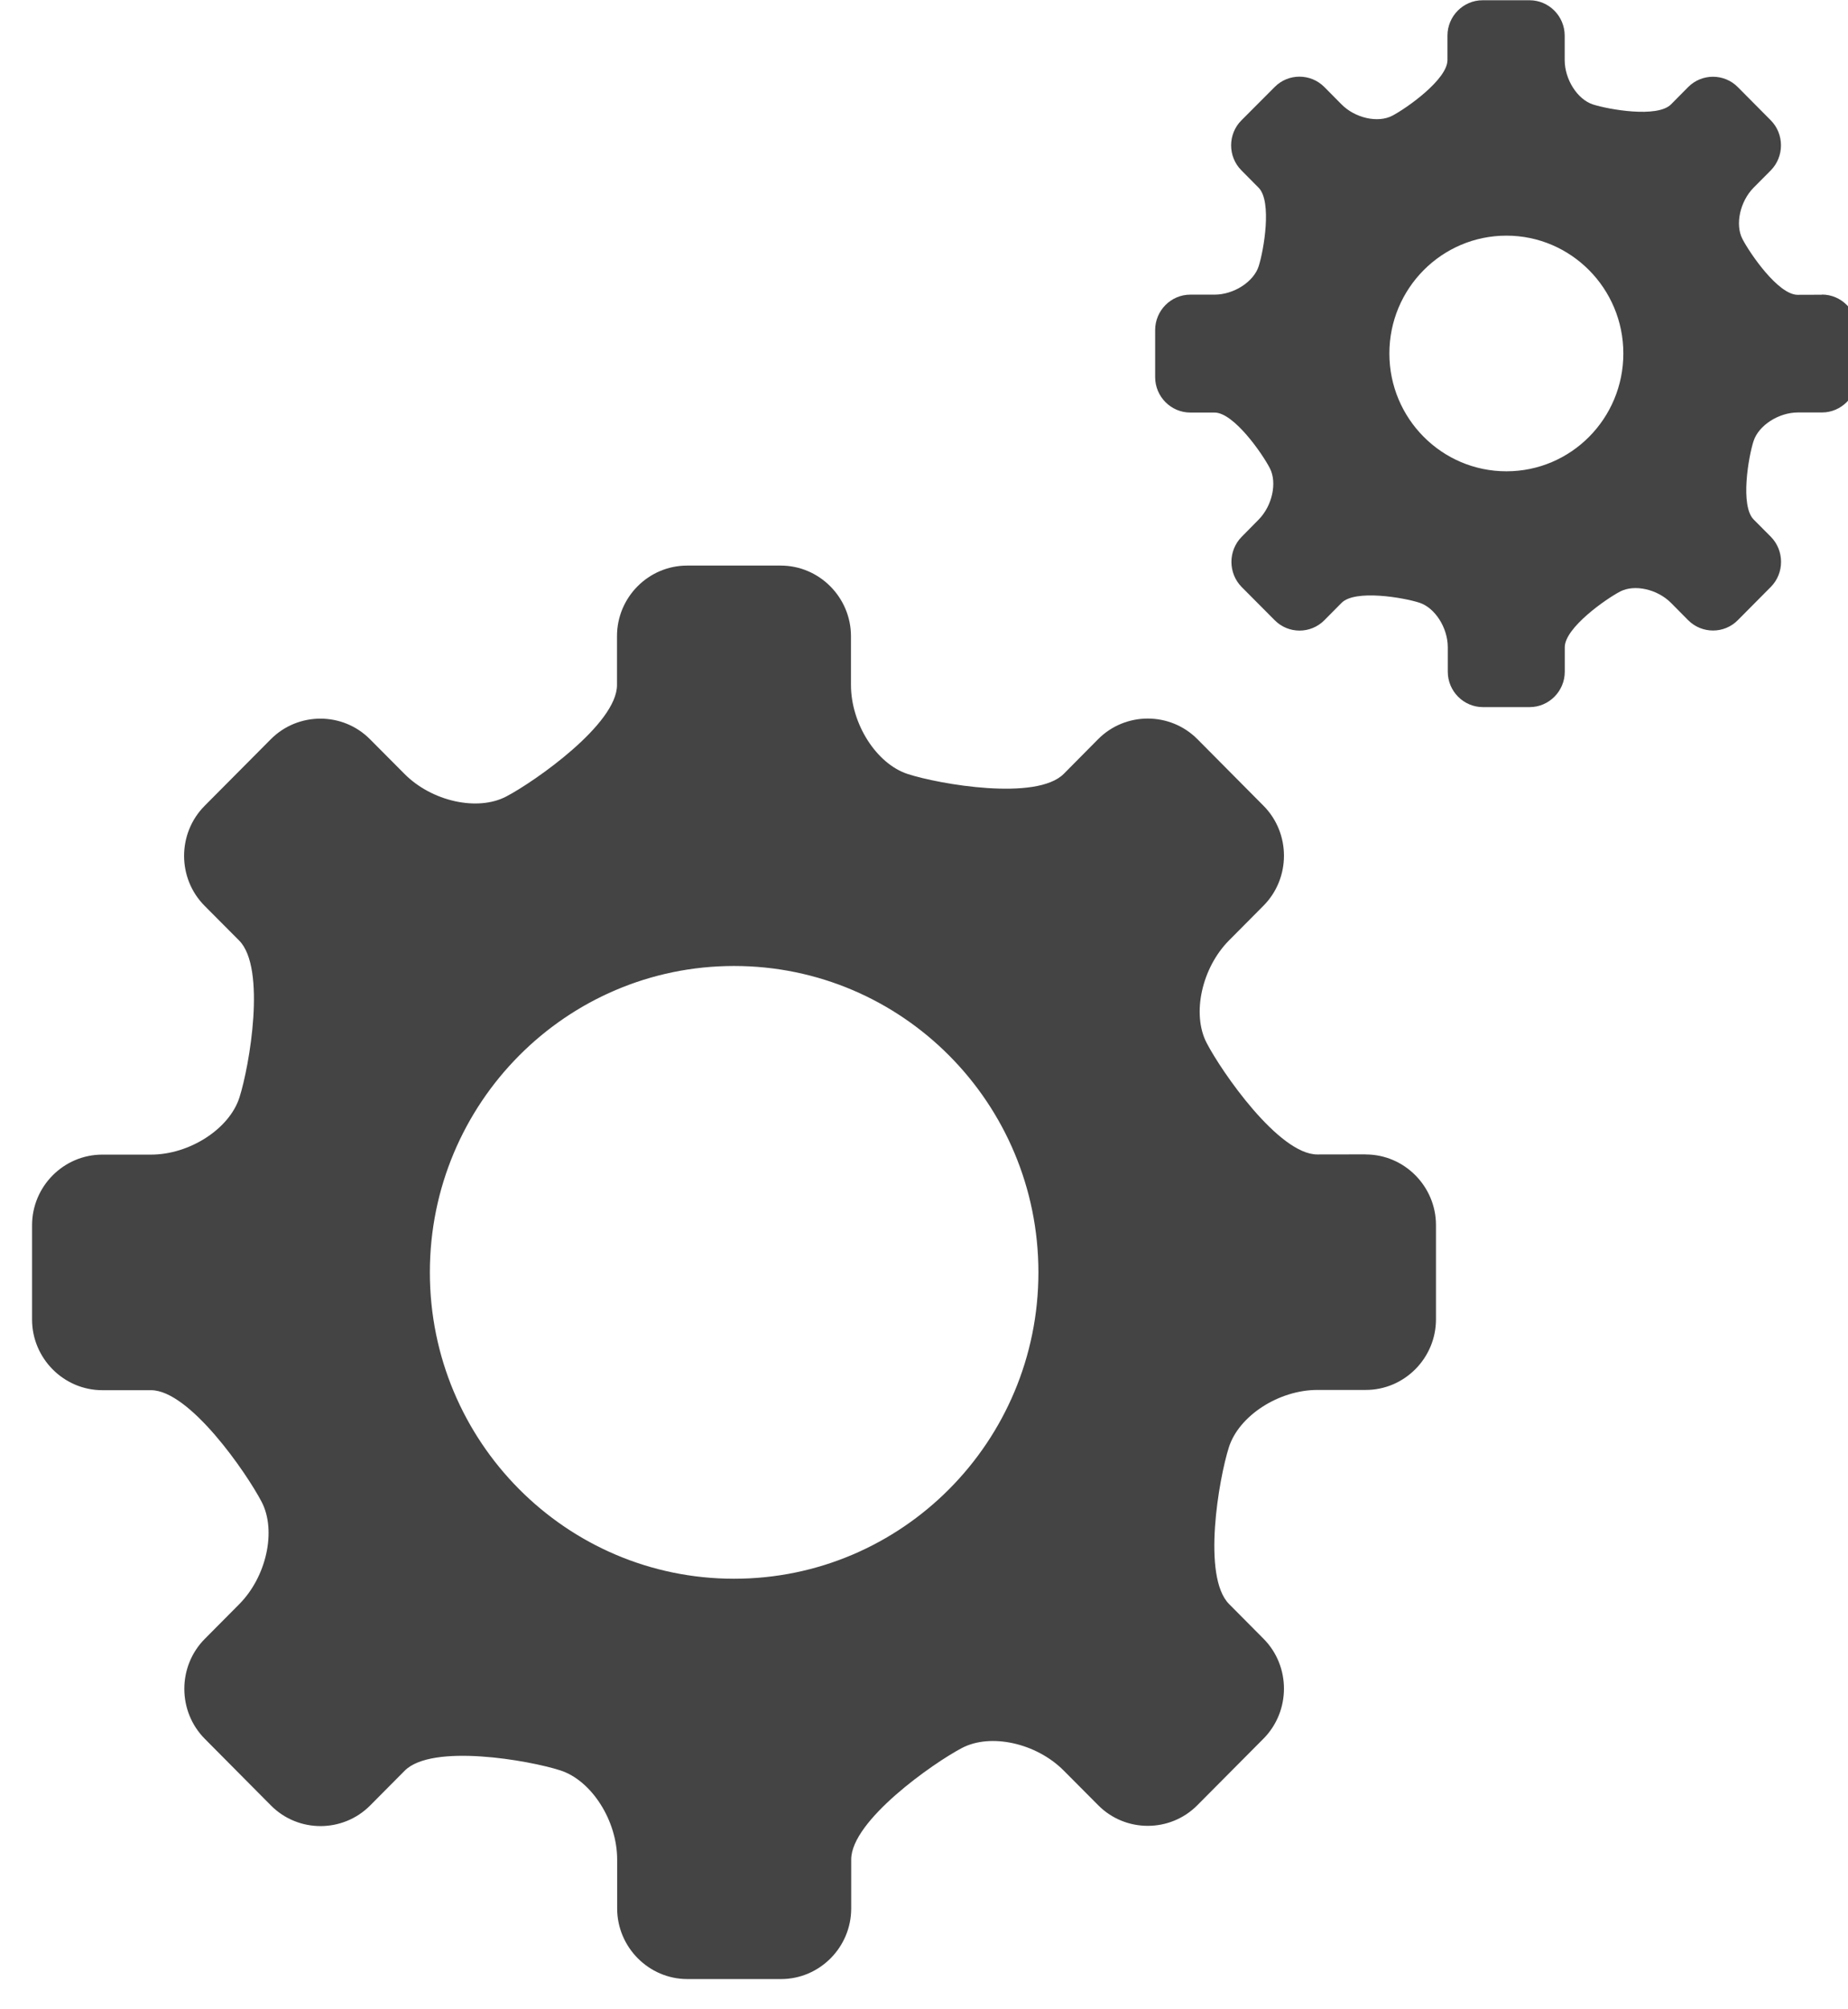 <svg version="1.1" xmlns="http://www.w3.org/2000/svg" xmlns:xlink="http://www.w3.org/1999/xlink" width="23" height="25" viewBox="0 0 23 25">
<path fill="#444" d="M16.998 14.364c0.48 0 0.874 0.396 0.874 0.879v1.172c0 0.484-0.393 0.879-0.874 0.879h-0.602c-0.48 0-0.976 0.321-1.101 0.712s-0.338 1.61 0.002 1.952l0.428 0.431c0.34 0.341 0.34 0.901 0 1.244l-0.823 0.828c-0.339 0.342-0.895 0.342-1.234 0l-0.429-0.431c-0.34-0.342-0.909-0.469-1.267-0.281s-1.378 0.903-1.378 1.387v0.609c0 0.484-0.393 0.879-0.874 0.879h-1.165c-0.48 0-0.874-0.396-0.874-0.879v-0.609c0-0.484-0.318-0.982-0.706-1.108s-1.599-0.339-1.939 0.004l-0.429 0.432c-0.34 0.342-0.896 0.342-1.235 0l-0.823-0.829c-0.34-0.342-0.34-0.902 0-1.244l0.428-0.431c0.34-0.342 0.466-0.916 0.279-1.274s-0.896-1.389-1.377-1.389h-0.606c-0.48 0-0.874-0.396-0.874-0.879v-1.173c0-0.484 0.393-0.879 0.874-0.879h0.606c0.48 0 0.976-0.32 1.101-0.711s0.336-1.609-0.003-1.952l-0.43-0.432c-0.341-0.342-0.341-0.901-0.001-1.244l0.824-0.829c0.34-0.342 0.896-0.342 1.235 0l0.429 0.431c0.339 0.342 0.909 0.469 1.267 0.281s1.379-0.903 1.378-1.387v-0.607c-0.001-0.484 0.392-0.879 0.873-0.879h1.165c0.48 0 0.874 0.396 0.874 0.879v0.607c0 0.484 0.318 0.982 0.708 1.108s1.601 0.339 1.941-0.003l0.427-0.431c0.34-0.342 0.896-0.342 1.236 0l0.822 0.828c0.34 0.342 0.34 0.902 0 1.244l-0.428 0.431c-0.34 0.342-0.466 0.916-0.28 1.275s0.898 1.389 1.378 1.389l0.602-0.001zM9.136 12.019c-2.090 0-3.786 1.707-3.786 3.812s1.695 3.812 3.786 3.812c2.092 0 3.788-1.706 3.788-3.812s-1.695-3.812-3.788-3.812zM22.676 3.665c0.24 0 0.437 0.198 0.437 0.44v0.587c0 0.242-0.197 0.44-0.437 0.44h-0.299c-0.24 0-0.488 0.16-0.552 0.355s-0.169 0.806 0.001 0.977l0.214 0.215c0.169 0.172 0.169 0.452 0 0.623l-0.411 0.414c-0.169 0.172-0.447 0.172-0.618 0.001l-0.214-0.216c-0.17-0.171-0.455-0.234-0.633-0.141s-0.689 0.451-0.689 0.693v0.305c0 0.242-0.197 0.44-0.437 0.44h-0.582c-0.24 0-0.437-0.198-0.437-0.44v-0.305c0-0.242-0.159-0.491-0.353-0.554s-0.801-0.169-0.97 0.003l-0.213 0.215c-0.17 0.172-0.448 0.172-0.618 0l-0.412-0.414c-0.169-0.172-0.169-0.451 0-0.623l0.212-0.215c0.169-0.171 0.232-0.458 0.14-0.638s-0.449-0.694-0.689-0.694h-0.302c-0.24 0-0.437-0.198-0.437-0.44v-0.587c0-0.242 0.197-0.44 0.437-0.44h0.302c0.24 0 0.488-0.16 0.55-0.355s0.169-0.805-0.002-0.976l-0.214-0.216c-0.17-0.171-0.17-0.45 0-0.621l0.415-0.416c0.169-0.171 0.447-0.171 0.618 0.001l0.213 0.215c0.169 0.172 0.454 0.235 0.632 0.142s0.687-0.451 0.687-0.693v-0.304c0-0.242 0.197-0.44 0.437-0.44h0.585c0.24 0 0.437 0.198 0.437 0.44v0.304c0 0.242 0.159 0.491 0.353 0.553s0.799 0.17 0.97-0.001l0.214-0.216c0.17-0.171 0.448-0.171 0.618 0.001l0.41 0.413c0.169 0.171 0.169 0.451 0 0.623l-0.214 0.215c-0.169 0.172-0.232 0.458-0.139 0.638s0.446 0.695 0.687 0.695l0.302-0.001zM20.204 4.398c0-0.809-0.652-1.466-1.455-1.466-0.805 0-1.457 0.657-1.457 1.466s0.652 1.466 1.457 1.466c0.804 0 1.455-0.656 1.455-1.466v0z"></path>
</svg>
